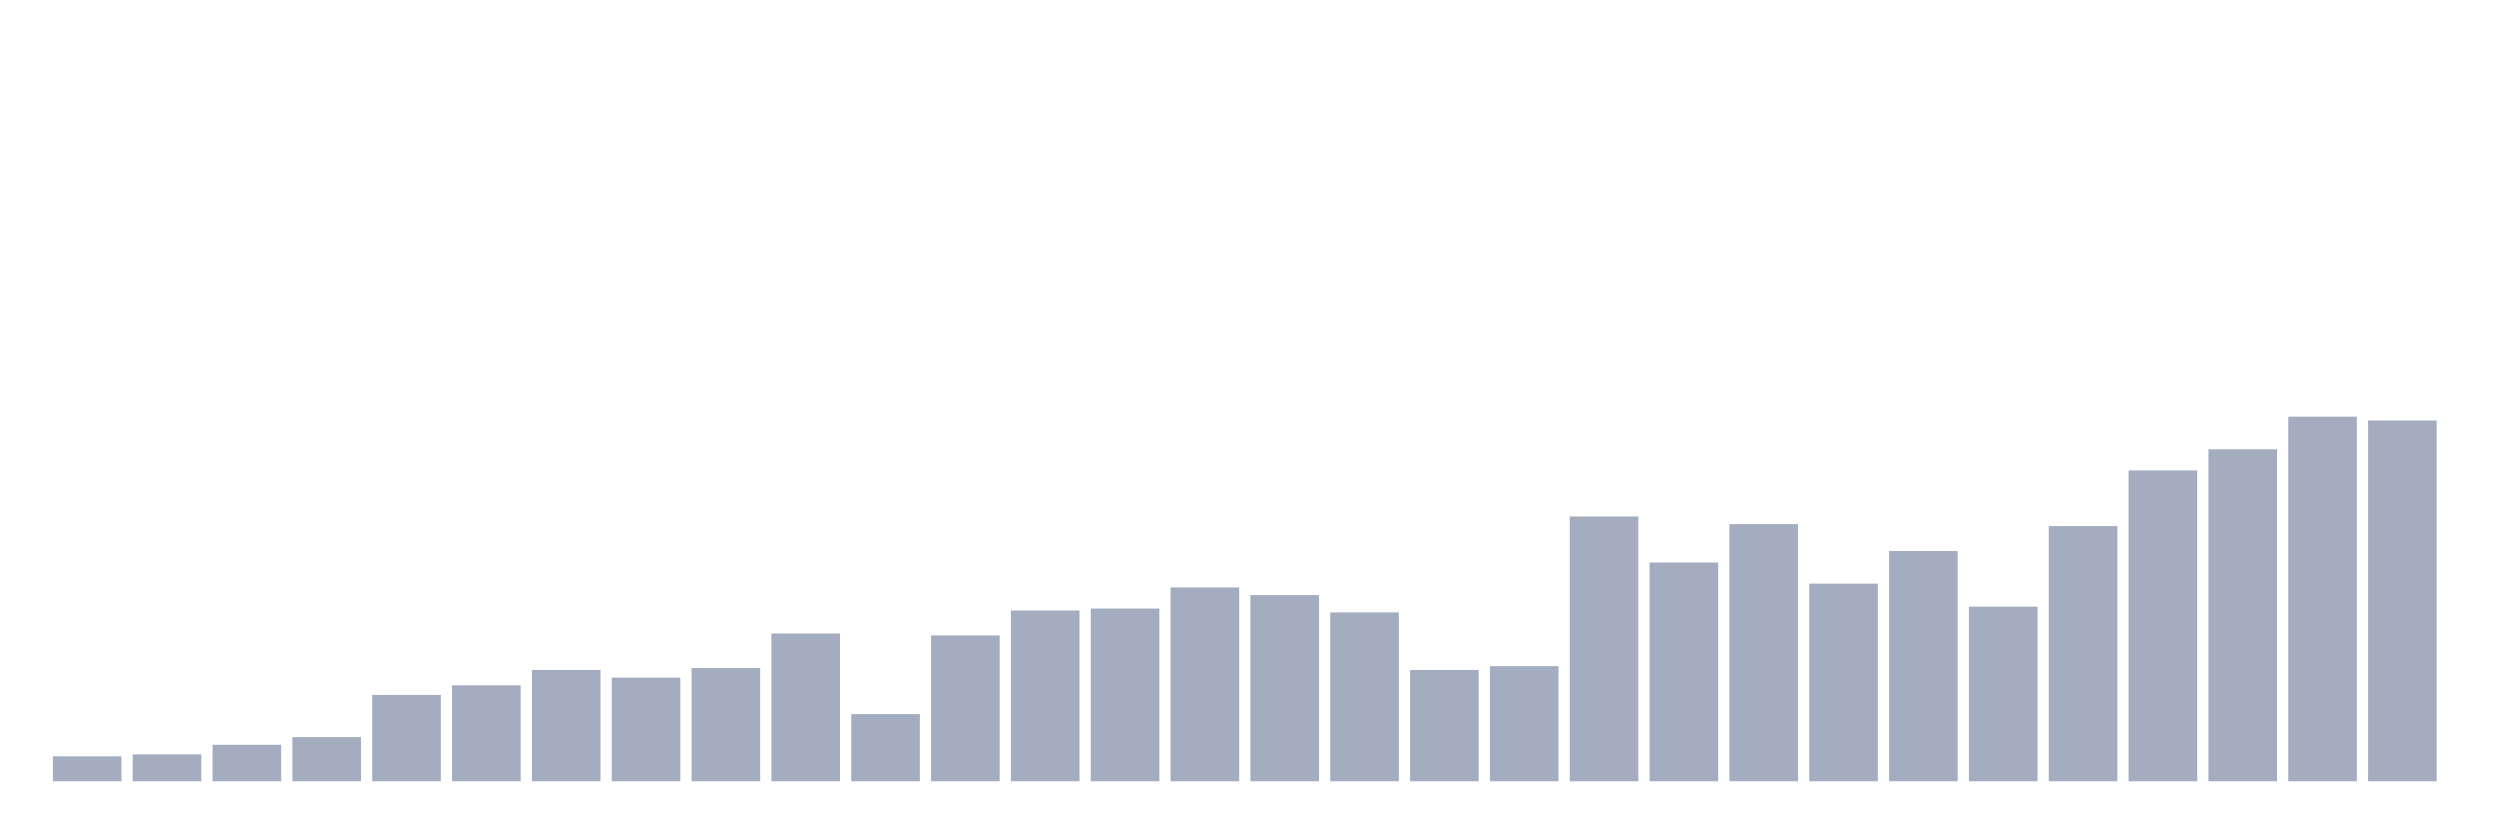 <svg xmlns="http://www.w3.org/2000/svg" viewBox="0 0 480 160"><g transform="translate(10,10)"><rect class="bar" x="0.153" width="13.175" y="135.211" height="4.789" fill="rgb(164,173,192)"></rect><rect class="bar" x="15.482" width="13.175" y="134.842" height="5.158" fill="rgb(164,173,192)"></rect><rect class="bar" x="30.81" width="13.175" y="133" height="7" fill="rgb(164,173,192)"></rect><rect class="bar" x="46.138" width="13.175" y="131.526" height="8.474" fill="rgb(164,173,192)"></rect><rect class="bar" x="61.466" width="13.175" y="123.421" height="16.579" fill="rgb(164,173,192)"></rect><rect class="bar" x="76.794" width="13.175" y="121.579" height="18.421" fill="rgb(164,173,192)"></rect><rect class="bar" x="92.123" width="13.175" y="118.632" height="21.368" fill="rgb(164,173,192)"></rect><rect class="bar" x="107.451" width="13.175" y="120.105" height="19.895" fill="rgb(164,173,192)"></rect><rect class="bar" x="122.779" width="13.175" y="118.263" height="21.737" fill="rgb(164,173,192)"></rect><rect class="bar" x="138.107" width="13.175" y="111.632" height="28.368" fill="rgb(164,173,192)"></rect><rect class="bar" x="153.436" width="13.175" y="127.105" height="12.895" fill="rgb(164,173,192)"></rect><rect class="bar" x="168.764" width="13.175" y="112" height="28" fill="rgb(164,173,192)"></rect><rect class="bar" x="184.092" width="13.175" y="107.211" height="32.789" fill="rgb(164,173,192)"></rect><rect class="bar" x="199.42" width="13.175" y="106.842" height="33.158" fill="rgb(164,173,192)"></rect><rect class="bar" x="214.748" width="13.175" y="102.789" height="37.211" fill="rgb(164,173,192)"></rect><rect class="bar" x="230.077" width="13.175" y="104.263" height="35.737" fill="rgb(164,173,192)"></rect><rect class="bar" x="245.405" width="13.175" y="107.579" height="32.421" fill="rgb(164,173,192)"></rect><rect class="bar" x="260.733" width="13.175" y="118.632" height="21.368" fill="rgb(164,173,192)"></rect><rect class="bar" x="276.061" width="13.175" y="117.895" height="22.105" fill="rgb(164,173,192)"></rect><rect class="bar" x="291.39" width="13.175" y="89.158" height="50.842" fill="rgb(164,173,192)"></rect><rect class="bar" x="306.718" width="13.175" y="98" height="42" fill="rgb(164,173,192)"></rect><rect class="bar" x="322.046" width="13.175" y="90.632" height="49.368" fill="rgb(164,173,192)"></rect><rect class="bar" x="337.374" width="13.175" y="102.053" height="37.947" fill="rgb(164,173,192)"></rect><rect class="bar" x="352.702" width="13.175" y="95.789" height="44.211" fill="rgb(164,173,192)"></rect><rect class="bar" x="368.031" width="13.175" y="106.474" height="33.526" fill="rgb(164,173,192)"></rect><rect class="bar" x="383.359" width="13.175" y="91" height="49" fill="rgb(164,173,192)"></rect><rect class="bar" x="398.687" width="13.175" y="80.316" height="59.684" fill="rgb(164,173,192)"></rect><rect class="bar" x="414.015" width="13.175" y="76.263" height="63.737" fill="rgb(164,173,192)"></rect><rect class="bar" x="429.344" width="13.175" y="70" height="70" fill="rgb(164,173,192)"></rect><rect class="bar" x="444.672" width="13.175" y="70.737" height="69.263" fill="rgb(164,173,192)"></rect></g></svg>